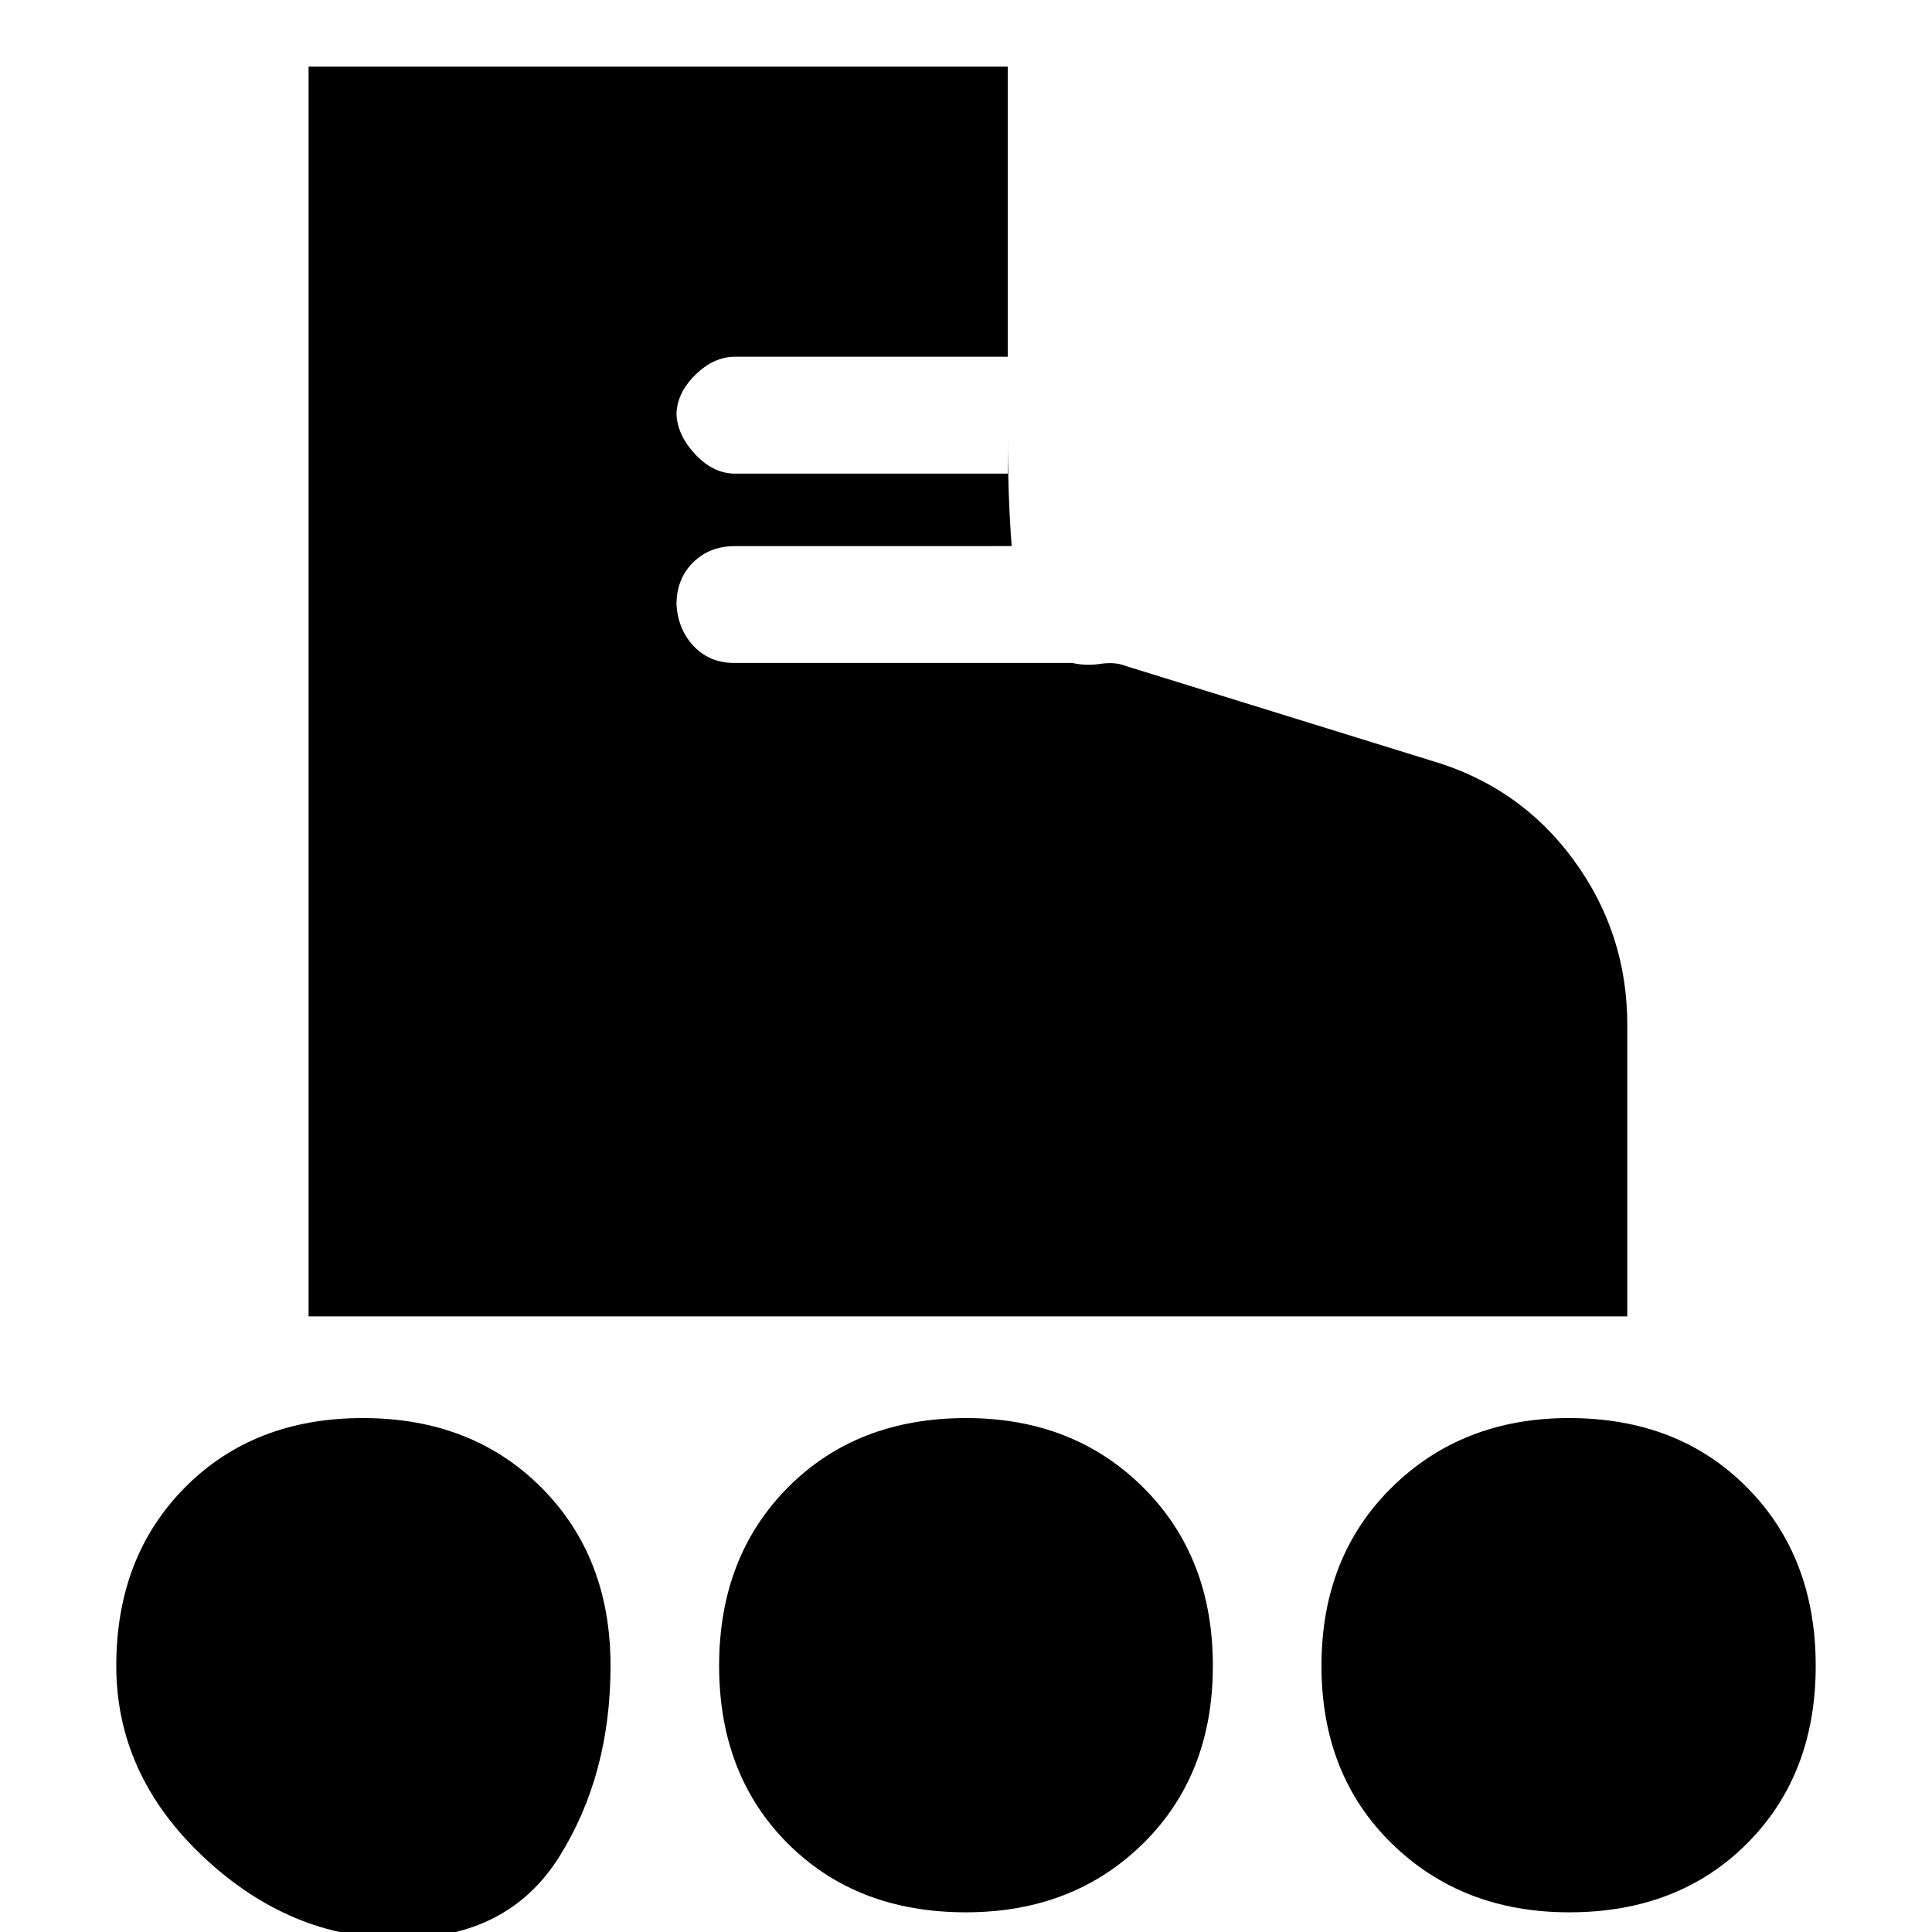 <svg xmlns="http://www.w3.org/2000/svg" height="20" viewBox="0 -960 960 960" width="20"><path d="M153.33-305.89v-621.02h347.41v144.17H365.2q-10.62 0-19.83 9.14-9.22 9.14-9.22 19.9.76 10.53 9.64 19.79t19.41 9.26h135.54v-17.68q0 12.6.49 26.96.49 14.36 1.47 26.72H365.2q-12.62 0-20.83 8.14-8.22 8.14-8.22 20.9.76 12.52 8.64 20.78 7.88 8.26 20.19 8.26h167.87q6.67 1.53 13.99.43 7.31-1.1 12.79 1.14l151.33 46.89q44.03 12.78 70.83 49.24 26.8 36.45 26.8 82.11v144.87H153.33ZM198.29 3.22q-54.19 0-97.35-40.66t-43.16-94.85q0-54.19 34.16-88.63 34.16-34.45 88.35-34.45t88.63 34.45q34.45 34.44 34.45 88.63t-25.45 94.85Q252.48 3.22 198.29 3.22Zm581.42-13q-53.19 0-88.13-34.16-34.95-34.16-34.95-88.35t34.95-88.63q34.94-34.45 88.13-34.45 54.19 0 88.35 34.45 34.16 34.44 34.16 88.63t-34.16 88.35Q833.9-9.78 779.71-9.78Zm-299.77 0q-54.31 0-88.46-34.16-34.15-34.16-34.15-88.35t34.2-88.63q34.21-34.45 88.53-34.45 53.31 0 87.96 34.45 34.65 34.44 34.65 88.63t-34.7 88.35Q533.26-9.78 479.94-9.78Z"/></svg>